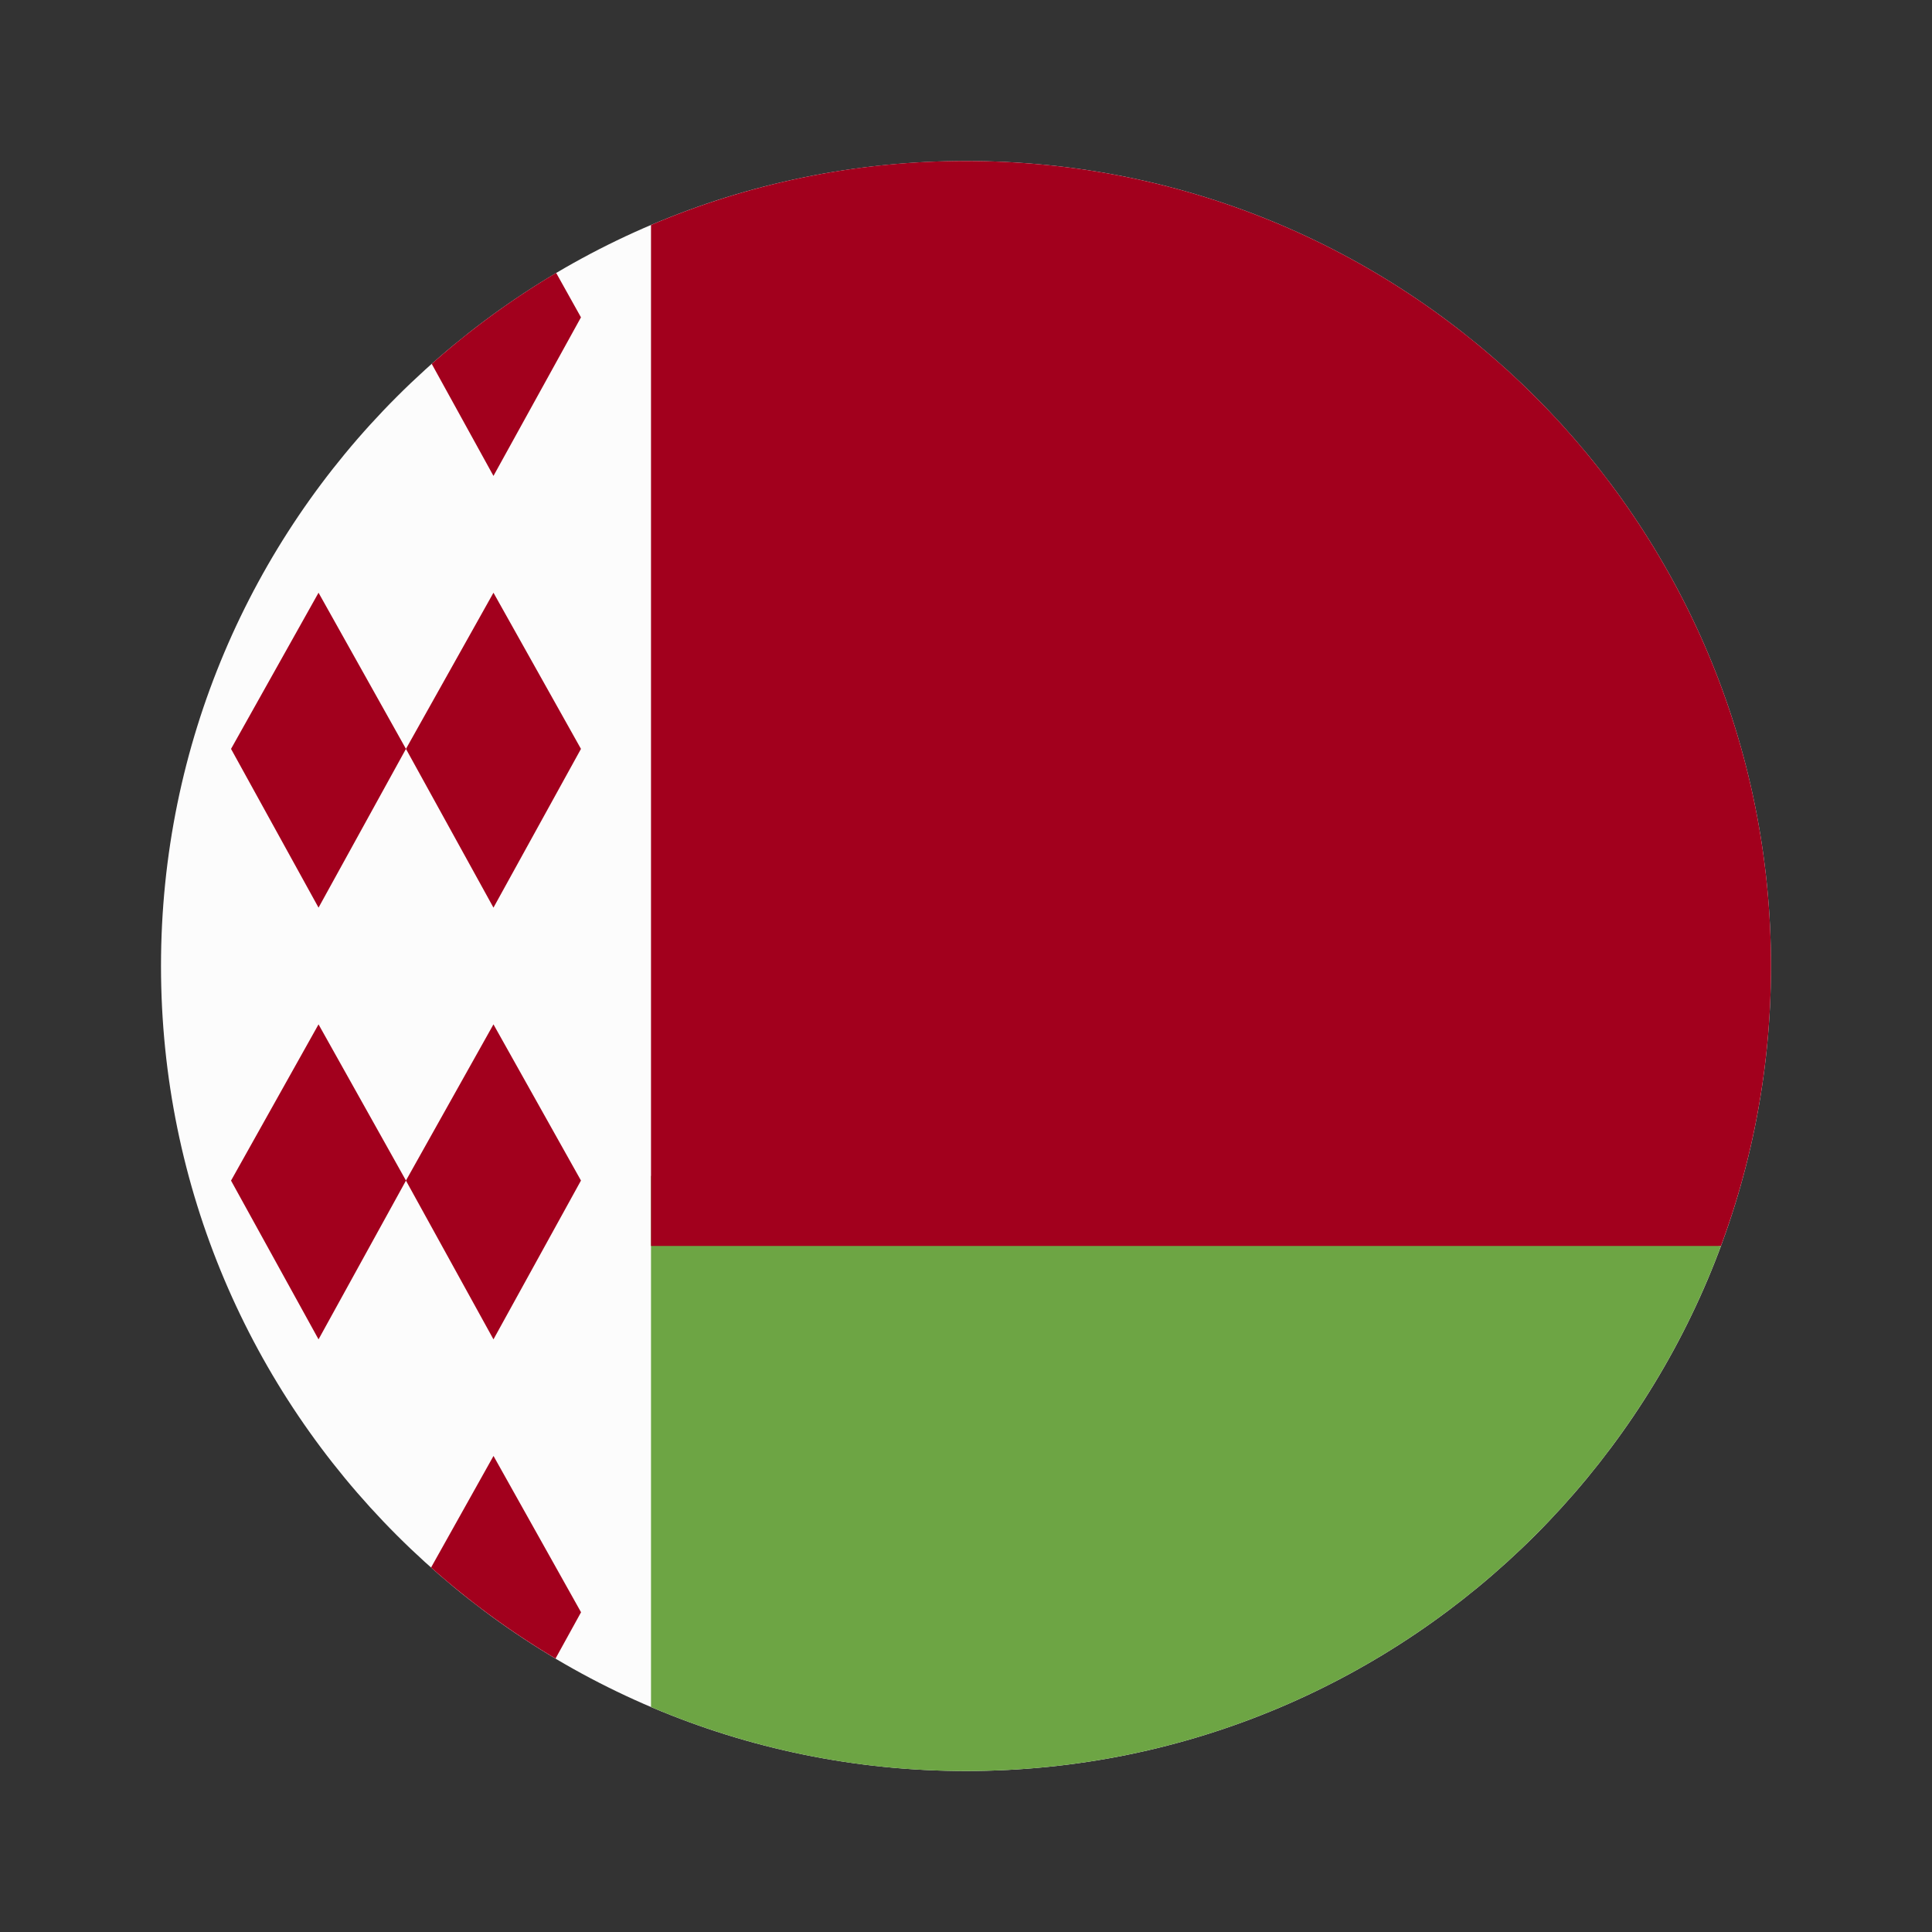 <svg width="24" height="24" fill="none" viewBox="-2 -2 24 24" id="byr" x="72" y="316" xmlns="http://www.w3.org/2000/svg">
        <rect x="-2" y="-2" width="24" height="24" fill="#333333" stroke="none"/>
        <g clip-path="url(#dhclip0)">
            <path d="M10 20c5.523 0 10-4.477 10-10S15.523 0 10 0 0 4.477 0 10s4.477 10 10 10z" fill="#FCFCFC"/>
            <path d="M6.087 12.609v6.596A9.967 9.967 0 0010 20c4.3 0 7.965-2.714 9.378-6.522l-13.291-.87z" fill="#6DA544"/>
            <path d="M20 10c0 1.223-.22 2.395-.622 3.478H6.087V.795A9.969 9.969 0 0110 0c5.523 0 10 4.477 10 10zM4.91 1.392l.307.55-1.087 1.97-.767-1.392A10.07 10.07 0 014.91 1.39zM1.957 9.275L.87 7.303l1.087-1.94 1.086 1.94 1.087-1.94 1.087 1.94L4.13 9.275 3.043 7.303 1.957 9.275zm0 1.45l1.086 1.94 1.087-1.94 1.087 1.94-1.087 1.973-1.087-1.972-1.086 1.972L.87 12.666l1.087-1.941zm2.173 5.362l-.775 1.385c.477.424.994.803 1.546 1.131l.317-.575-1.087-1.941z" fill="#A2001D"/>
        </g>
        <defs>
            <clipPath id="dhclip0">
                <path fill="#fff" d="M0 0h20v20H0z"/>
            </clipPath>
        </defs>
    </svg>